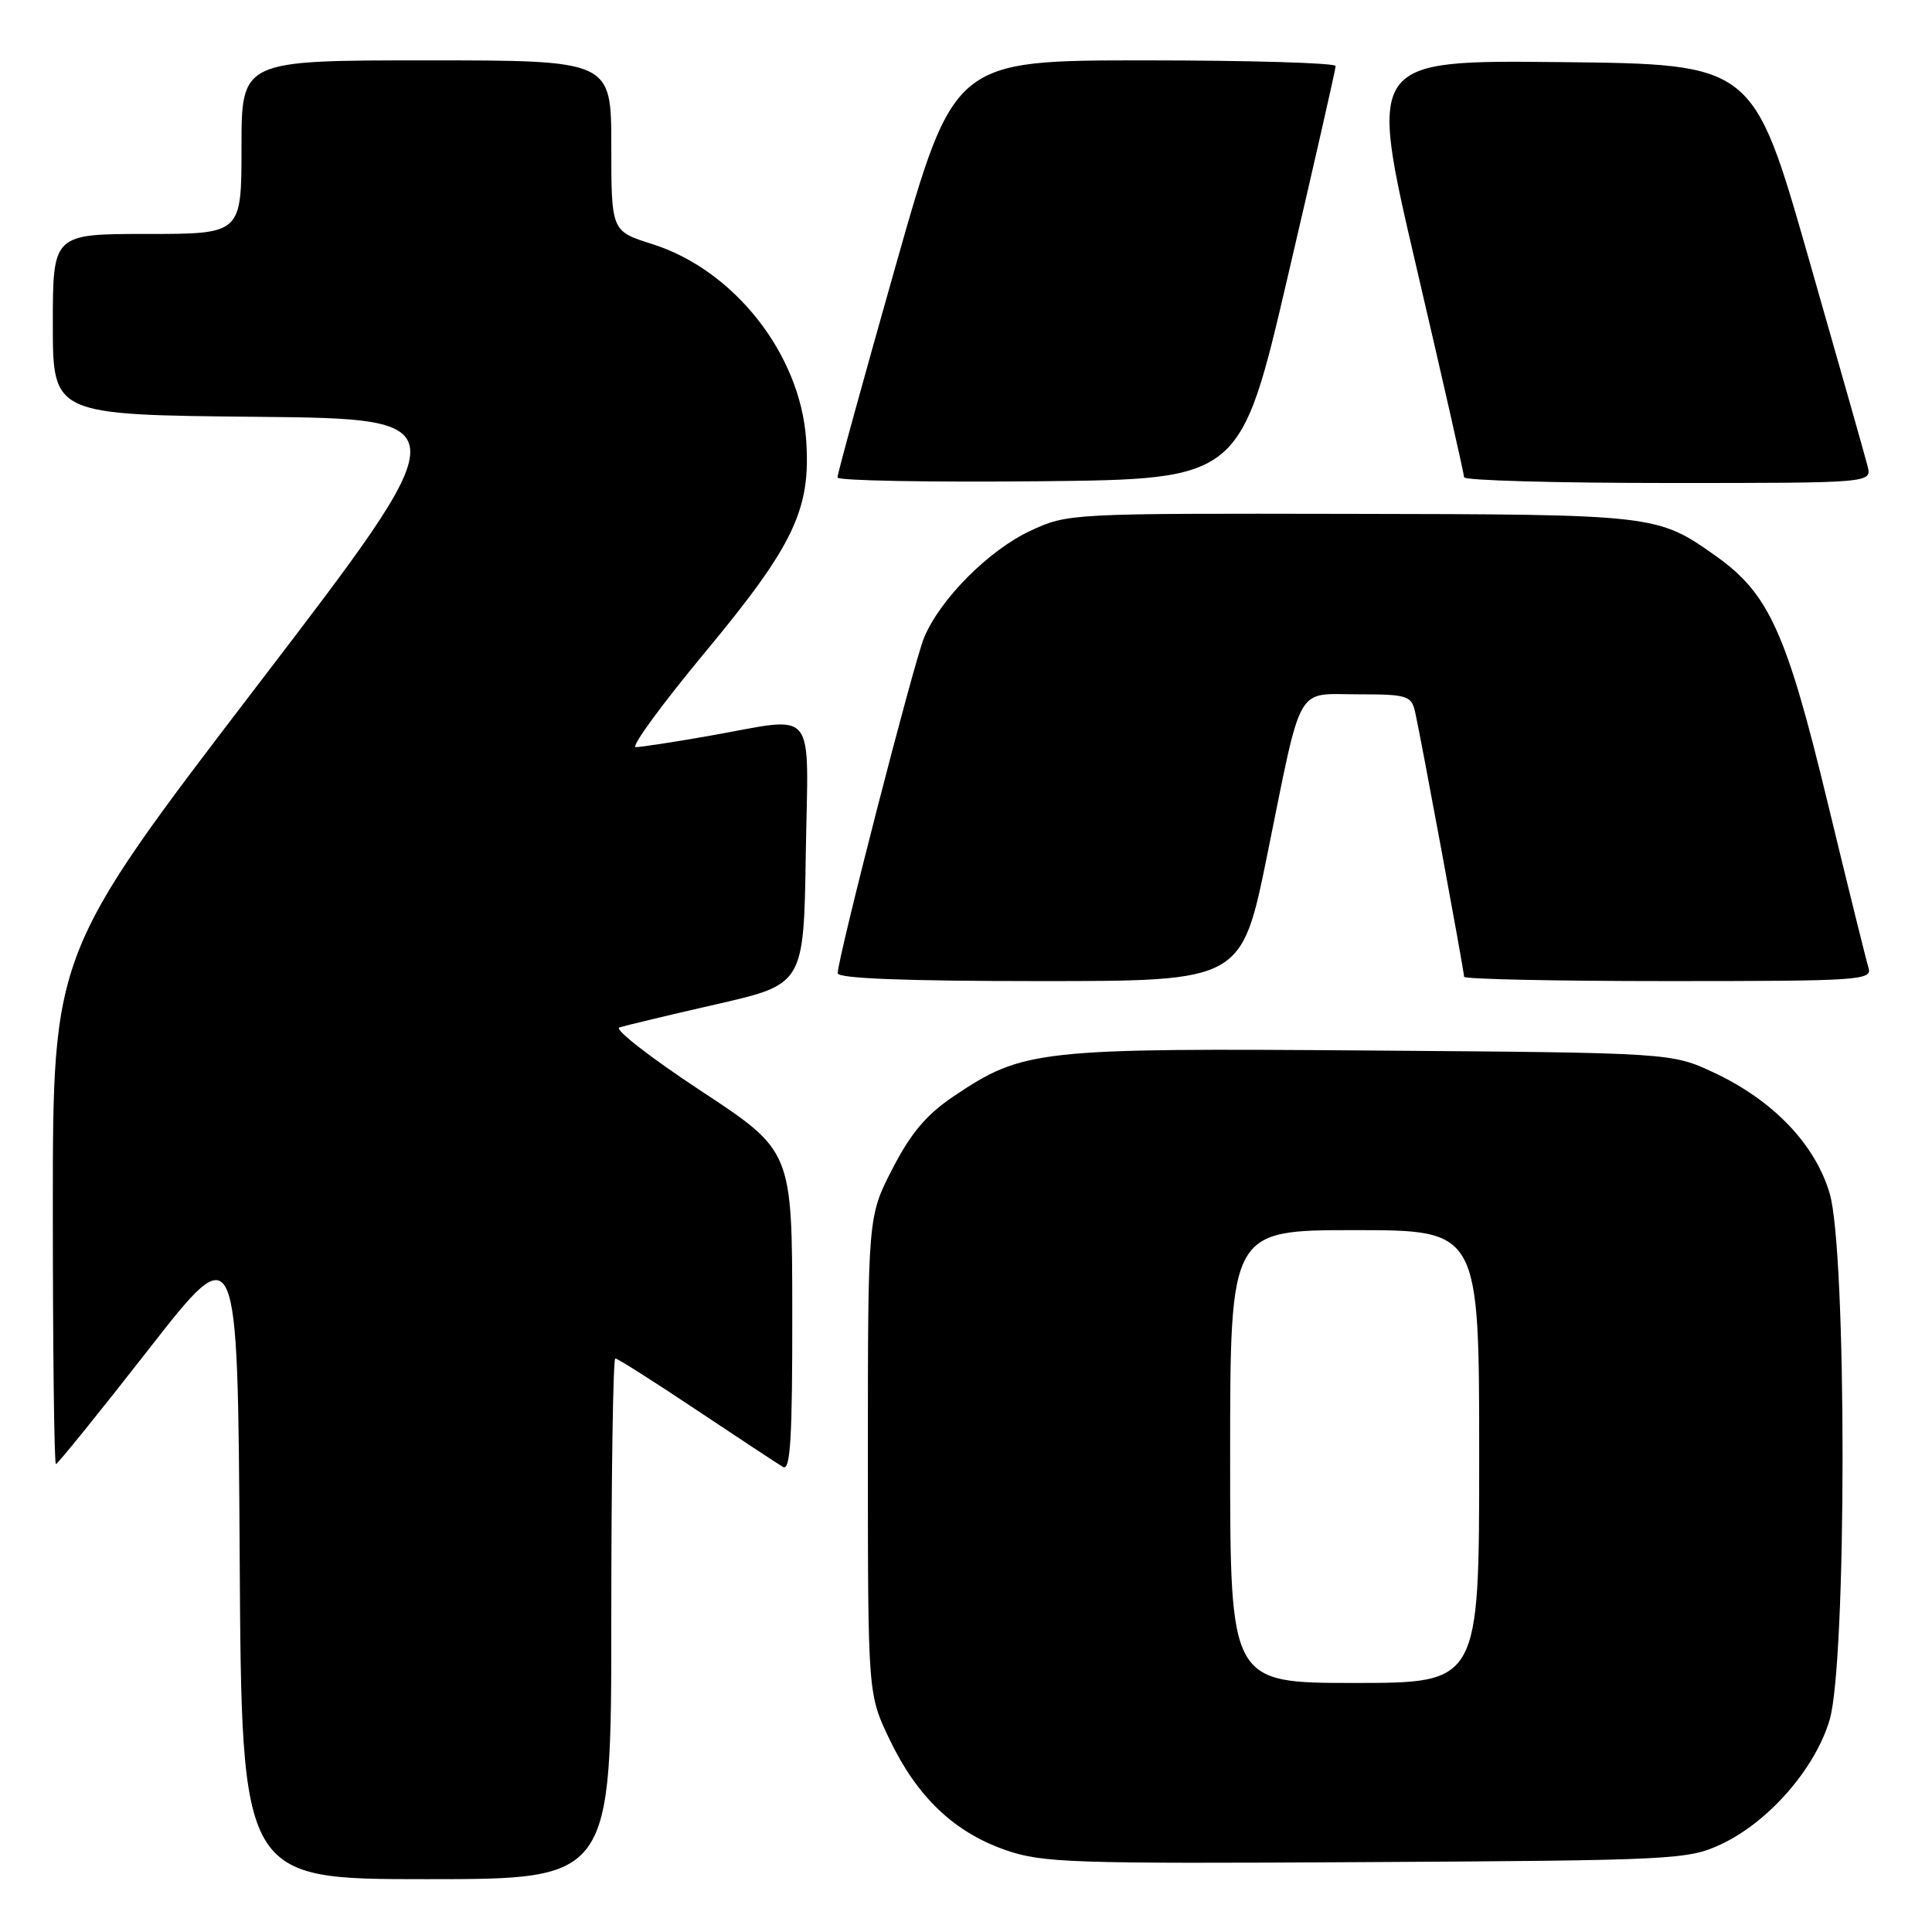 <?xml version="1.0" encoding="UTF-8" standalone="no"?>
<!DOCTYPE svg PUBLIC "-//W3C//DTD SVG 1.1//EN" "http://www.w3.org/Graphics/SVG/1.1/DTD/svg11.dtd" >
<svg xmlns="http://www.w3.org/2000/svg" xmlns:xlink="http://www.w3.org/1999/xlink" version="1.1" viewBox="0 0 256 256">
 <g >
 <path fill="currentColor"
d=" M 81.00 214.50 C 81.00 195.53 81.24 180.00 81.53 180.00 C 81.83 180.00 86.66 183.07 92.28 186.82 C 97.90 190.57 103.06 193.97 103.75 194.38 C 104.73 194.96 105.00 190.59 104.98 173.81 C 104.96 152.50 104.96 152.50 92.87 144.54 C 86.22 140.16 81.36 136.38 82.06 136.15 C 82.77 135.91 88.56 134.52 94.93 133.07 C 106.50 130.42 106.50 130.42 106.77 113.21 C 107.09 93.25 108.48 94.95 94.00 97.50 C 89.33 98.32 84.94 99.00 84.24 99.00 C 83.55 99.00 87.70 93.33 93.45 86.40 C 105.26 72.17 107.49 67.44 106.81 58.15 C 105.99 46.83 97.23 35.75 86.42 32.34 C 81.00 30.63 81.00 30.63 81.00 19.32 C 81.00 8.00 81.00 8.00 56.50 8.00 C 32.00 8.00 32.00 8.00 32.00 19.50 C 32.00 31.00 32.00 31.00 19.50 31.00 C 7.00 31.00 7.00 31.00 7.00 42.98 C 7.00 54.97 7.00 54.97 34.06 55.23 C 61.13 55.50 61.13 55.50 34.06 90.88 C 7.00 126.26 7.00 126.26 7.00 160.13 C 7.00 178.76 7.18 194.00 7.41 194.00 C 7.63 194.00 13.15 187.18 19.66 178.84 C 31.50 163.67 31.50 163.67 31.76 206.34 C 32.02 249.00 32.02 249.00 56.51 249.00 C 81.00 249.00 81.00 249.00 81.00 214.50 Z  M 228.00 244.40 C 234.31 241.47 240.51 234.38 242.43 227.91 C 244.72 220.23 244.72 165.80 242.44 158.13 C 240.51 151.61 234.95 145.81 227.15 142.15 C 221.50 139.50 221.50 139.50 181.69 139.20 C 137.50 138.86 135.59 139.07 126.40 145.24 C 122.78 147.67 120.71 150.11 118.27 154.84 C 115.00 161.17 115.00 161.17 115.00 192.84 C 115.00 224.50 115.00 224.50 117.88 230.50 C 121.51 238.08 126.40 242.75 133.18 245.12 C 138.09 246.84 141.75 246.97 181.00 246.74 C 221.77 246.51 223.68 246.41 228.00 244.40 Z  M 167.92 113.25 C 172.61 90.17 171.57 92.00 179.96 92.00 C 186.40 92.00 187.00 92.18 187.49 94.25 C 188.16 97.12 194.00 128.67 194.00 129.43 C 194.00 129.74 206.18 130.00 221.07 130.00 C 246.39 130.00 248.10 129.89 247.59 128.25 C 247.29 127.29 244.85 117.43 242.17 106.34 C 236.72 83.78 234.39 78.65 227.34 73.66 C 219.59 68.18 219.39 68.16 179.00 68.09 C 141.74 68.02 141.47 68.03 136.50 70.35 C 131.02 72.91 124.57 79.39 122.45 84.48 C 121.10 87.69 111.00 126.96 111.00 128.96 C 111.00 129.65 119.96 130.00 137.76 130.00 C 164.52 130.00 164.52 130.00 167.92 113.25 Z  M 170.67 36.50 C 174.14 21.65 176.98 9.16 176.98 8.75 C 176.99 8.34 165.61 8.00 151.70 8.00 C 126.40 8.00 126.40 8.00 118.67 35.25 C 114.42 50.24 110.95 62.84 110.97 63.27 C 110.99 63.69 123.01 63.91 137.69 63.77 C 164.38 63.50 164.38 63.50 170.67 36.50 Z  M 247.46 61.75 C 247.15 60.51 243.60 48.02 239.59 34.00 C 232.29 8.50 232.29 8.50 206.79 8.23 C 181.29 7.97 181.29 7.97 187.64 35.22 C 191.14 50.22 194.00 62.82 194.00 63.24 C 194.00 63.66 206.16 64.00 221.02 64.00 C 248.04 64.00 248.04 64.00 247.46 61.75 Z  M 163.00 193.00 C 163.00 163.00 163.00 163.00 179.50 163.00 C 196.00 163.00 196.00 163.00 196.00 193.00 C 196.00 223.00 196.00 223.00 179.50 223.00 C 163.00 223.00 163.00 223.00 163.00 193.00 Z "/>
</g>
</svg>